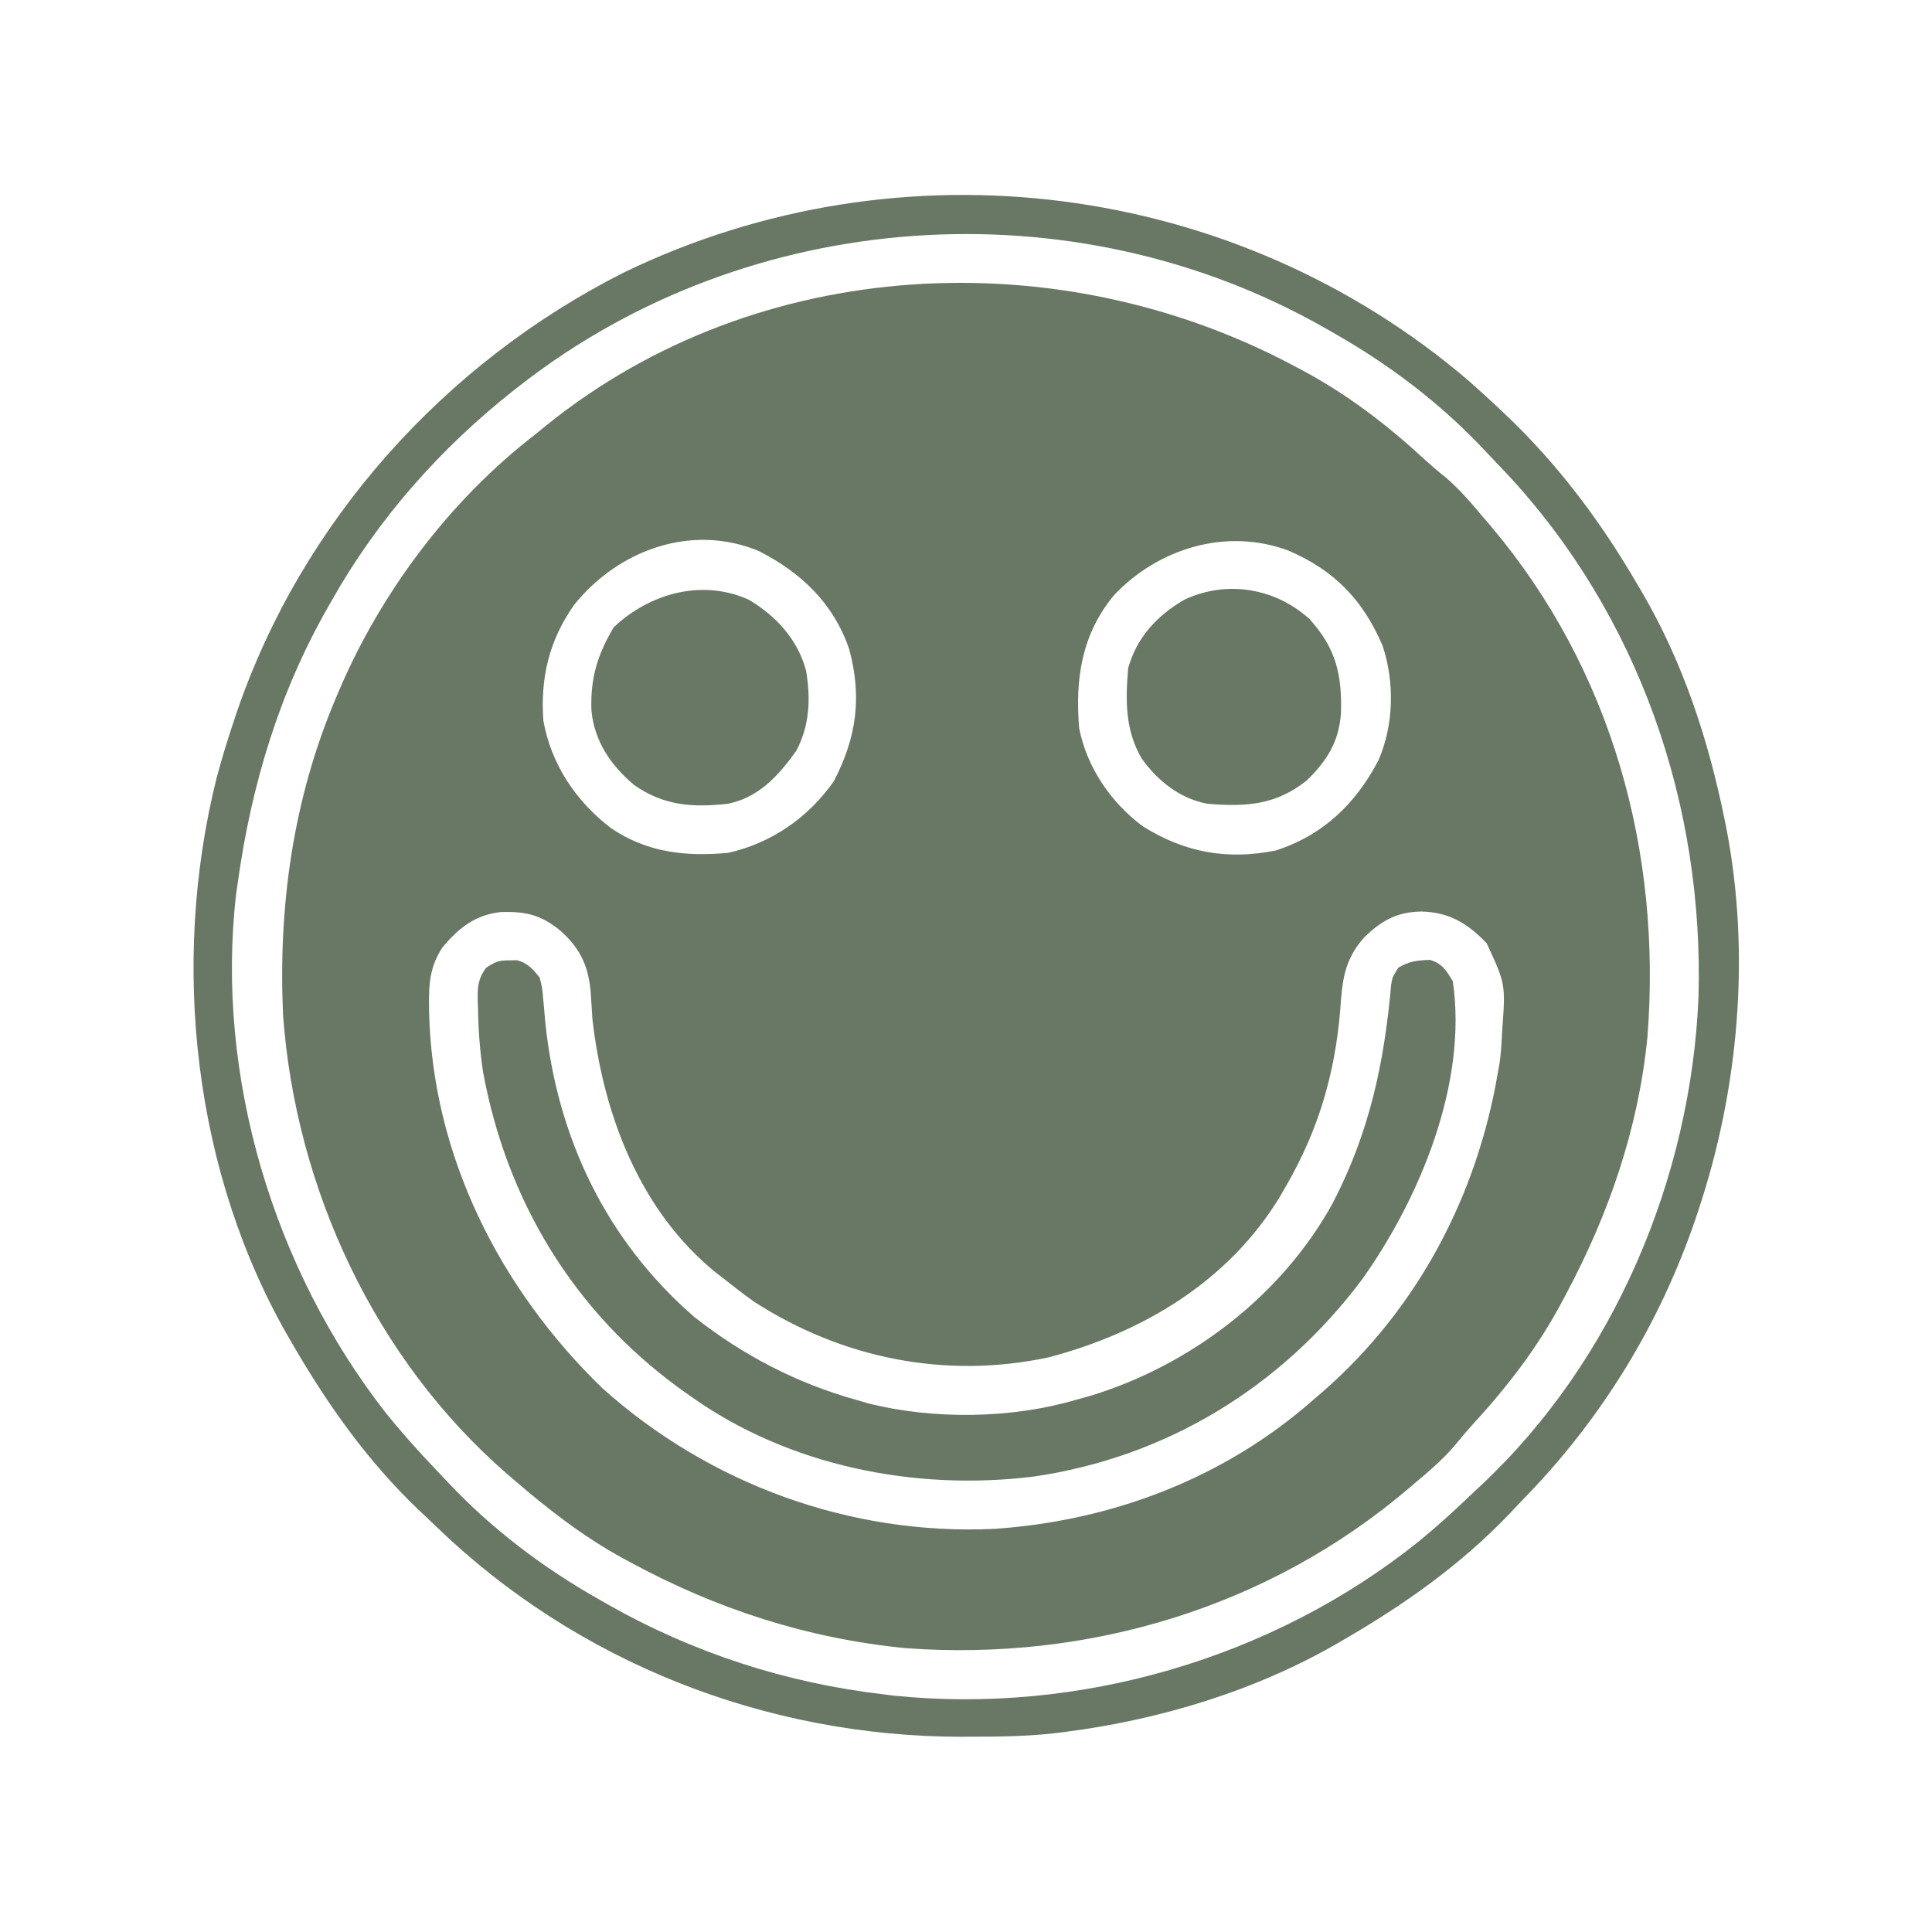 <svg width="24" height="24" viewBox="0 0 24 24" fill="none" xmlns="http://www.w3.org/2000/svg">
<path d="M16.078 4.547C16.107 4.562 16.135 4.577 16.165 4.593C16.741 4.899 17.233 5.279 17.712 5.721C17.794 5.795 17.876 5.865 17.962 5.933C18.134 6.082 18.276 6.248 18.422 6.422C18.454 6.46 18.487 6.497 18.52 6.536C20.021 8.315 20.645 10.577 20.465 12.882C20.354 14.015 19.986 15.08 19.453 16.078C19.438 16.107 19.423 16.136 19.407 16.165C19.101 16.741 18.721 17.233 18.279 17.712C18.205 17.794 18.136 17.876 18.067 17.962C17.918 18.134 17.753 18.276 17.578 18.422C17.555 18.442 17.532 18.462 17.508 18.482C15.769 19.967 13.522 20.641 11.251 20.474C10.033 20.355 8.902 19.989 7.828 19.406C7.799 19.39 7.77 19.375 7.739 19.358C7.24 19.085 6.806 18.747 6.375 18.375C6.349 18.353 6.324 18.331 6.297 18.308C4.657 16.884 3.673 14.764 3.516 12.609C3.456 11.251 3.64 9.928 4.172 8.672C4.185 8.64 4.199 8.608 4.213 8.575C4.739 7.346 5.595 6.207 6.656 5.391C6.701 5.354 6.746 5.317 6.793 5.279C9.418 3.165 13.153 2.986 16.078 4.547ZM7.132 7.514C6.822 7.954 6.711 8.419 6.75 8.953C6.847 9.496 7.154 9.953 7.588 10.286C8.036 10.59 8.514 10.644 9.047 10.594C9.586 10.473 10.044 10.154 10.359 9.703C10.642 9.158 10.709 8.656 10.549 8.064C10.353 7.493 9.952 7.113 9.426 6.845C8.587 6.497 7.677 6.835 7.132 7.514ZM13.84 7.392C13.436 7.879 13.354 8.437 13.406 9.047C13.502 9.533 13.799 9.968 14.194 10.263C14.713 10.59 15.246 10.687 15.848 10.565C16.436 10.376 16.843 9.983 17.124 9.444C17.315 9.002 17.326 8.475 17.174 8.019C16.929 7.449 16.577 7.087 16.009 6.841C15.24 6.552 14.394 6.808 13.84 7.392ZM5.495 11.771C5.351 11.991 5.327 12.193 5.329 12.451C5.329 12.486 5.33 12.521 5.33 12.556C5.368 14.352 6.206 16.006 7.48 17.242C8.81 18.436 10.563 19.076 12.351 18.992C13.813 18.894 15.21 18.362 16.312 17.391C16.352 17.357 16.391 17.323 16.432 17.288C17.611 16.259 18.351 14.852 18.609 13.312C18.619 13.26 18.619 13.26 18.628 13.207C18.643 13.101 18.651 12.998 18.656 12.891C18.658 12.861 18.659 12.832 18.661 12.801C18.703 12.225 18.703 12.225 18.469 11.719C18.234 11.472 18.005 11.332 17.657 11.323C17.349 11.329 17.161 11.436 16.944 11.648C16.696 11.927 16.673 12.19 16.649 12.545C16.583 13.338 16.38 14.029 15.984 14.719C15.957 14.767 15.929 14.815 15.9 14.865C15.259 15.92 14.194 16.555 13.02 16.863C11.742 17.134 10.459 16.875 9.367 16.17C9.241 16.08 9.12 15.987 9 15.891C8.968 15.866 8.936 15.842 8.903 15.817C7.948 15.049 7.492 13.838 7.359 12.656C7.352 12.552 7.345 12.447 7.339 12.343C7.314 12.009 7.212 11.784 6.961 11.561C6.72 11.364 6.535 11.322 6.226 11.329C5.901 11.365 5.699 11.526 5.495 11.771Z" fill="#697865"/>
<path d="M18.25 4.735C18.372 4.842 18.491 4.952 18.61 5.063C18.634 5.086 18.659 5.109 18.684 5.133C19.351 5.762 19.883 6.475 20.344 7.266C20.368 7.307 20.368 7.307 20.393 7.349C20.905 8.222 21.221 9.185 21.422 10.172C21.43 10.213 21.439 10.254 21.447 10.296C21.748 11.861 21.598 13.543 21.094 15.047C21.083 15.081 21.071 15.114 21.06 15.149C20.619 16.44 19.907 17.607 18.958 18.587C18.888 18.659 18.82 18.732 18.751 18.805C18.16 19.424 17.472 19.914 16.735 20.344C16.706 20.36 16.678 20.377 16.649 20.394C15.614 21 14.406 21.366 13.219 21.516C13.185 21.52 13.151 21.525 13.115 21.529C12.757 21.571 12.399 21.574 12.038 21.574C12.005 21.574 11.972 21.575 11.938 21.575C9.509 21.571 7.164 20.652 5.413 18.958C5.341 18.888 5.268 18.82 5.195 18.751C4.576 18.16 4.086 17.472 3.656 16.735C3.64 16.706 3.623 16.678 3.606 16.649C2.401 14.586 2.115 11.97 2.69 9.667C2.754 9.426 2.827 9.189 2.906 8.953C2.918 8.92 2.929 8.886 2.94 8.851C3.75 6.48 5.519 4.509 7.752 3.384C11.199 1.716 15.347 2.248 18.25 4.735ZM6.469 4.781C6.442 4.802 6.416 4.823 6.388 4.844C5.473 5.565 4.699 6.439 4.125 7.453C4.1 7.497 4.1 7.497 4.075 7.541C3.466 8.606 3.121 9.759 2.953 10.969C2.944 11.034 2.944 11.034 2.934 11.1C2.672 13.361 3.396 15.762 4.79 17.548C4.988 17.795 5.199 18.03 5.418 18.259C5.462 18.305 5.506 18.351 5.549 18.398C6.102 18.989 6.748 19.478 7.453 19.875C7.485 19.893 7.517 19.912 7.549 19.93C8.605 20.53 9.762 20.906 10.969 21.047C11.011 21.052 11.053 21.058 11.096 21.063C13.405 21.302 15.809 20.602 17.621 19.151C17.842 18.97 18.053 18.779 18.259 18.582C18.305 18.538 18.351 18.494 18.398 18.451C20.046 16.91 21.004 14.636 21.099 12.395C21.17 9.999 20.358 7.642 18.714 5.88C18.67 5.834 18.626 5.788 18.582 5.741C18.538 5.695 18.494 5.649 18.451 5.603C17.898 5.011 17.252 4.523 16.547 4.125C16.515 4.107 16.483 4.089 16.451 4.07C13.326 2.294 9.309 2.57 6.469 4.781Z" fill="#697865"/>
<path d="M6.328 11.93C6.359 11.929 6.39 11.929 6.422 11.928C6.558 11.965 6.613 12.034 6.703 12.141C6.734 12.258 6.734 12.258 6.746 12.391C6.75 12.439 6.755 12.488 6.76 12.538C6.764 12.59 6.769 12.641 6.773 12.694C6.921 14.13 7.527 15.407 8.625 16.36C9.23 16.837 9.899 17.184 10.641 17.391C10.691 17.406 10.742 17.421 10.795 17.436C11.599 17.636 12.564 17.624 13.359 17.391C13.415 17.375 13.472 17.36 13.53 17.344C14.783 16.966 15.925 16.097 16.558 14.941C17.012 14.066 17.196 13.204 17.282 12.228C17.297 12.141 17.297 12.141 17.37 12.021C17.509 11.939 17.608 11.929 17.766 11.924C17.917 11.971 17.966 12.055 18.047 12.188C18.234 13.452 17.64 14.881 16.922 15.891C15.924 17.226 14.492 18.104 12.836 18.343C11.366 18.524 9.795 18.212 8.578 17.344C8.506 17.293 8.506 17.293 8.433 17.241C7.118 16.28 6.293 14.909 6 13.313C5.961 13.05 5.942 12.793 5.938 12.527C5.937 12.493 5.936 12.458 5.934 12.422C5.932 12.258 5.939 12.16 6.036 12.024C6.146 11.95 6.197 11.928 6.328 11.93Z" fill="#697865"/>
<path d="M16.265 7.688C16.595 8.049 16.672 8.379 16.658 8.858C16.635 9.211 16.48 9.46 16.227 9.7C15.845 10.001 15.48 10.024 15 9.985C14.661 9.923 14.386 9.704 14.186 9.428C13.975 9.074 13.98 8.697 14.015 8.297C14.123 7.917 14.373 7.647 14.71 7.451C15.236 7.203 15.838 7.303 16.265 7.688Z" fill="#697865"/>
<path d="M9.302 7.45C9.641 7.651 9.909 7.944 10.013 8.329C10.072 8.675 10.059 9.014 9.891 9.328C9.671 9.636 9.427 9.904 9.047 9.984C8.606 10.034 8.244 10.01 7.875 9.75C7.586 9.505 7.384 9.209 7.347 8.827C7.332 8.427 7.421 8.135 7.623 7.793C8.07 7.37 8.723 7.188 9.302 7.45Z" fill="#697865"/>
</svg>
